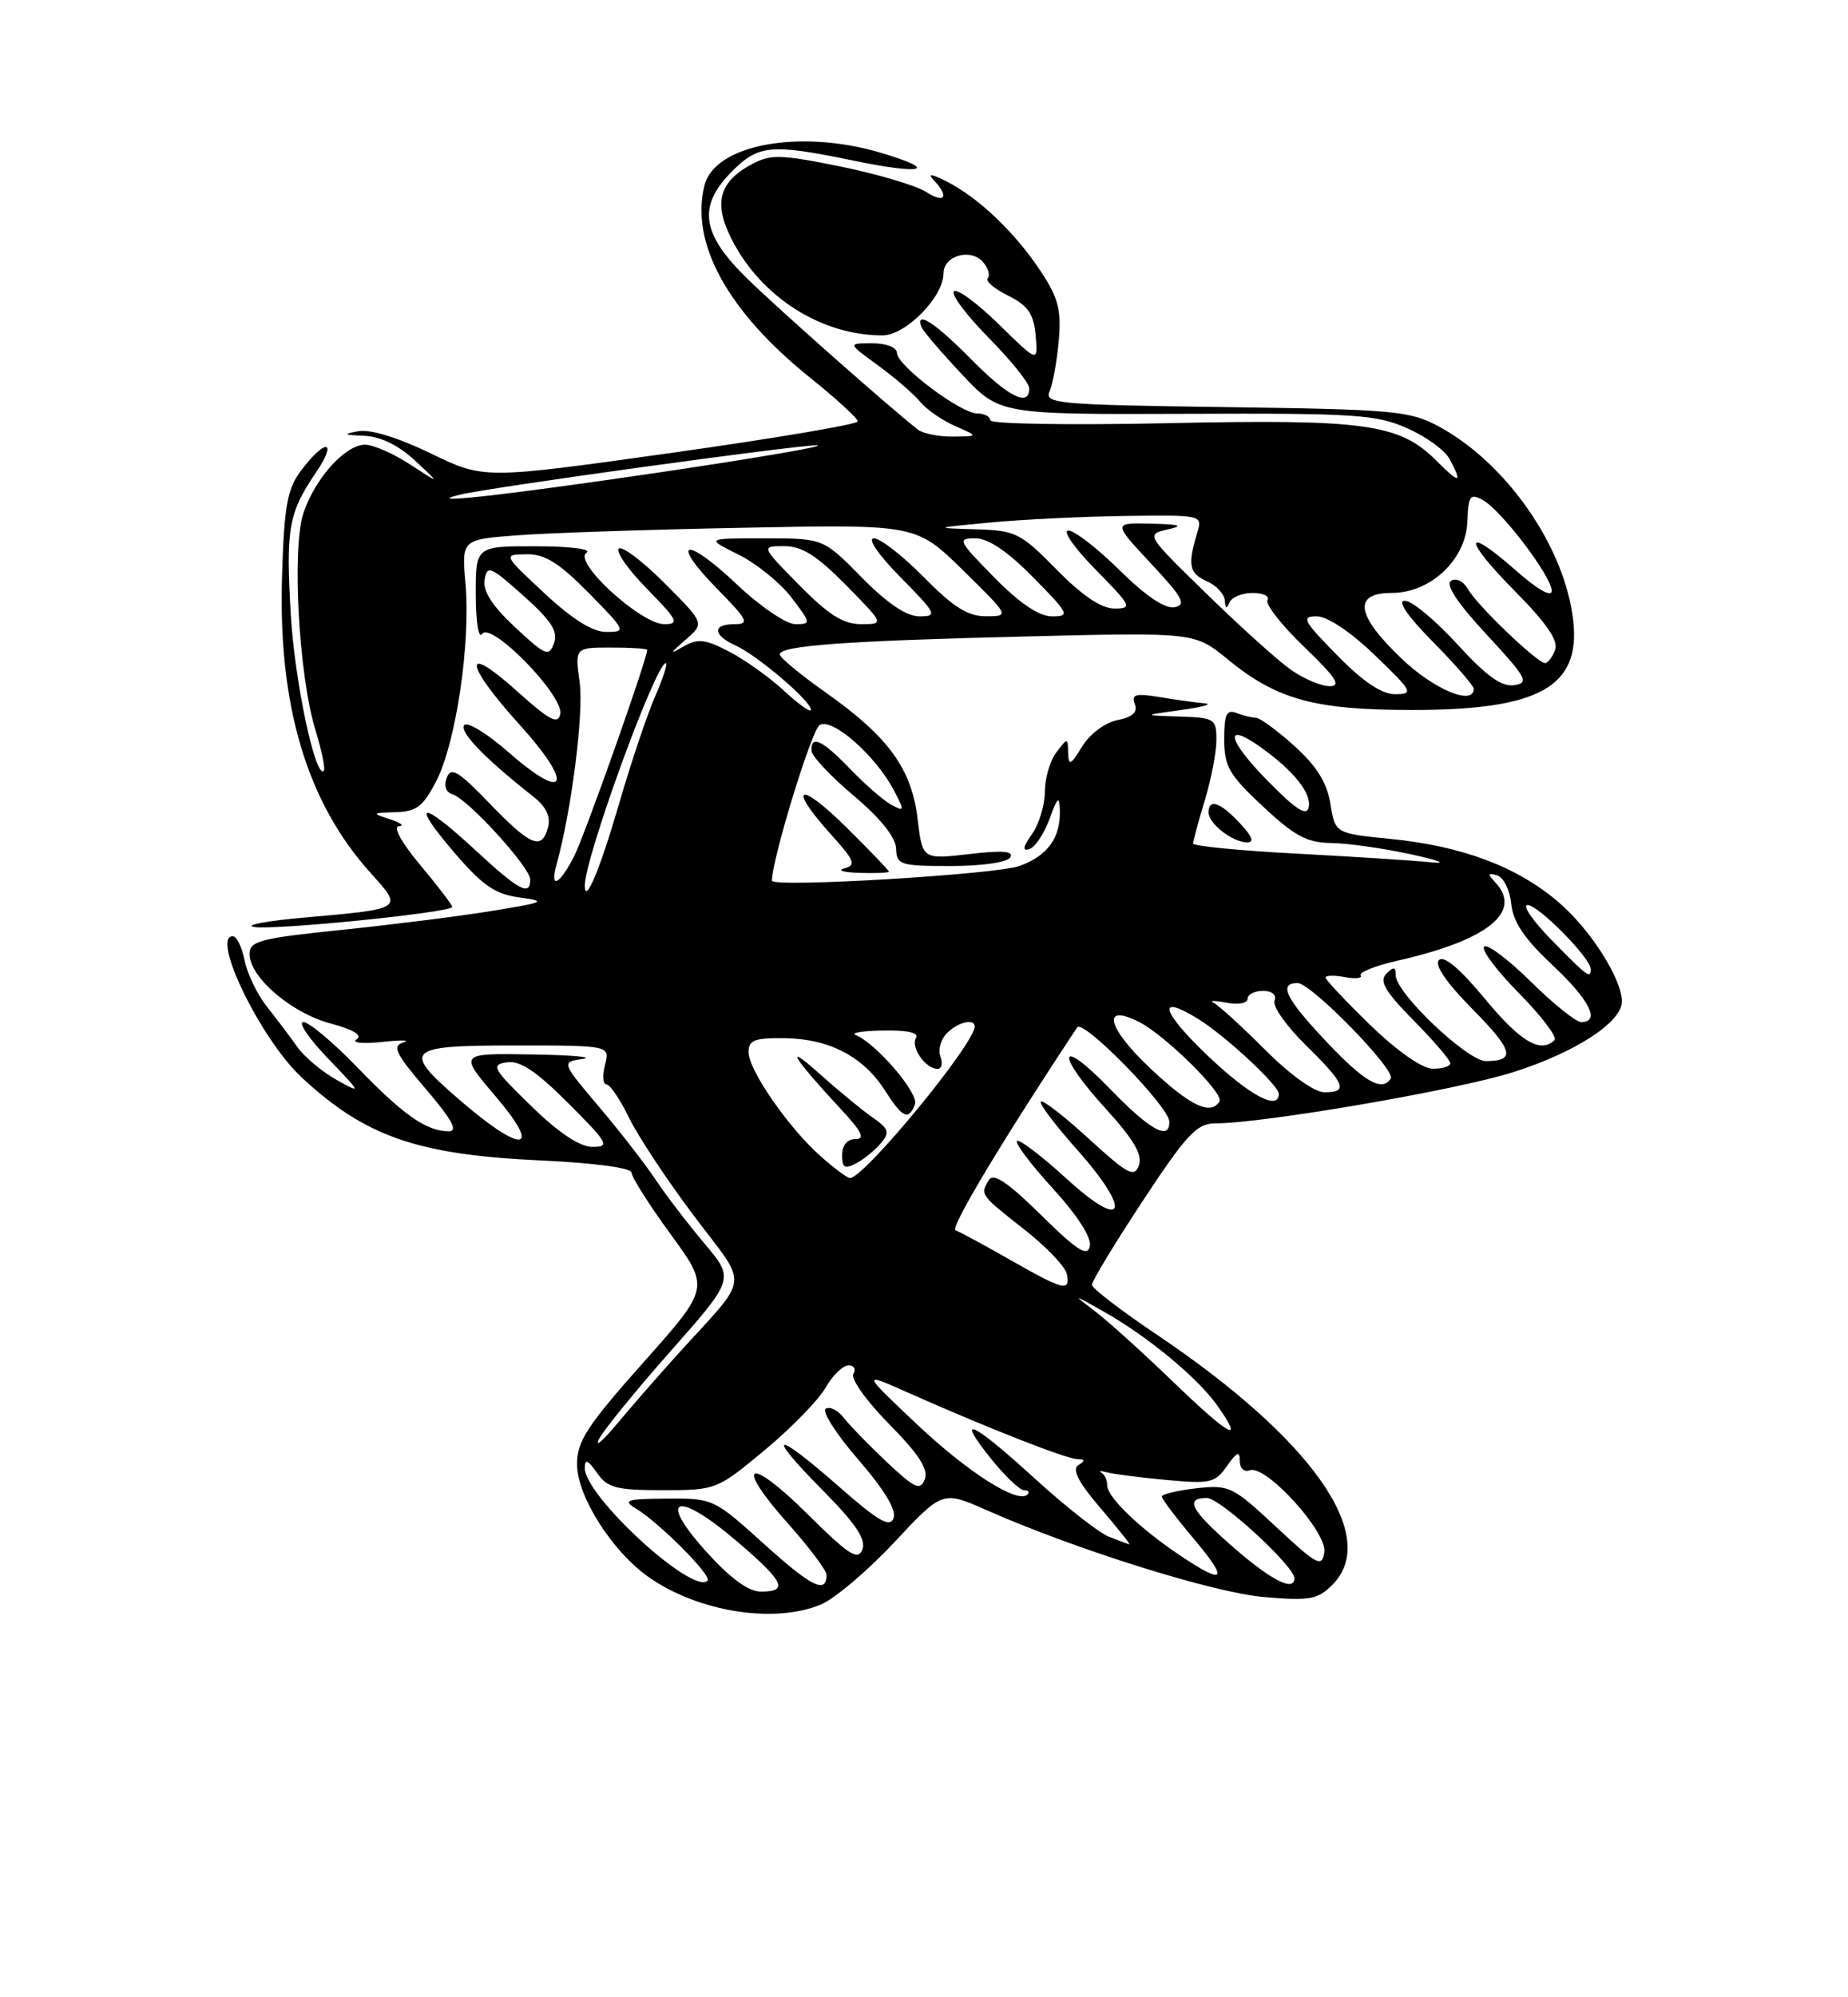 <?xml version="1.0" encoding="UTF-8" standalone="no"?>
<!DOCTYPE svg PUBLIC "-//W3C//DTD SVG 1.1//EN" "http://www.w3.org/Graphics/SVG/1.1/DTD/svg11.dtd" >
<svg xmlns="http://www.w3.org/2000/svg" xmlns:xlink="http://www.w3.org/1999/xlink" version="1.1" viewBox="0 0 237 256">
 <g >
 <path fill="currentColor"
d=" M 105.28 205.65 C 107.05 204.91 111.29 201.32 114.69 197.68 C 120.88 191.06 120.88 191.06 126.53 193.56 C 137.97 198.62 155.61 204.14 162.12 204.70 C 167.97 205.20 168.98 205.02 170.87 203.13 C 177.06 196.94 168.26 184.42 148.26 171.00 C 143.76 167.97 140.05 165.13 140.03 164.68 C 140.02 164.23 142.95 159.39 146.55 153.93 C 152.15 145.43 153.48 144.00 155.80 143.99 C 162.03 143.98 186.68 139.75 194.01 137.44 C 202.01 134.91 208.00 131.03 208.00 128.37 C 208.00 125.45 203.96 119.12 199.86 115.62 C 194.58 111.09 187.52 108.44 178.36 107.53 C 171.23 106.82 171.23 106.82 170.62 103.03 C 170.19 100.32 168.88 98.22 166.01 95.62 C 163.80 93.63 161.58 92.00 161.08 92.00 C 160.58 92.00 159.45 91.73 158.58 91.39 C 157.30 90.90 157.00 91.55 157.00 94.76 C 157.00 98.23 157.63 99.31 161.96 103.36 C 166.01 107.15 167.61 108.01 170.71 108.05 C 172.79 108.07 177.43 108.73 181.00 109.51 C 184.61 110.30 185.72 110.74 183.50 110.52 C 181.30 110.29 173.54 109.80 166.25 109.41 C 158.96 109.03 153.00 108.44 153.01 108.11 C 153.02 107.77 153.69 105.29 154.51 102.59 C 155.33 99.89 156.00 96.40 156.00 94.84 C 156.00 92.14 155.77 91.99 151.25 91.84 C 146.50 91.69 146.50 91.69 151.50 91.00 C 154.25 90.62 155.60 90.24 154.50 90.15 C 153.40 90.05 150.80 89.70 148.73 89.35 C 145.64 88.84 145.06 89.00 145.53 90.23 C 145.94 91.28 145.27 91.90 143.30 92.30 C 141.71 92.62 139.76 94.08 138.78 95.68 C 137.31 98.09 137.04 98.21 136.99 96.50 C 136.94 94.53 136.92 94.53 135.47 96.44 C 134.66 97.51 134.00 99.77 134.00 101.47 C 134.00 103.17 133.26 105.62 132.35 106.91 C 131.17 108.59 131.08 109.14 132.03 108.82 C 132.76 108.58 133.92 106.83 134.61 104.94 C 135.62 102.14 135.86 101.93 135.92 103.82 C 136.04 107.35 134.38 109.67 130.77 110.99 C 127.78 112.09 99.00 113.80 99.00 112.88 C 99.00 110.15 104.08 93.57 105.11 92.93 C 106.72 91.94 112.31 96.85 114.65 101.32 C 116.03 103.96 116.01 104.07 114.31 103.15 C 113.31 102.61 110.95 100.55 109.05 98.58 C 105.46 94.84 103.94 94.13 104.08 96.25 C 104.13 96.94 106.56 99.53 109.50 102.00 C 112.90 104.86 114.87 107.32 114.92 108.75 C 114.99 110.86 115.43 111.00 121.94 111.00 C 125.96 111.00 129.17 110.53 129.57 109.89 C 130.06 109.09 128.57 108.97 124.28 109.47 C 118.30 110.16 118.30 110.16 117.68 104.97 C 116.92 98.54 113.94 94.44 105.95 88.80 C 102.68 86.49 100.00 84.28 100.00 83.88 C 100.00 82.75 108.54 82.13 131.86 81.57 C 153.22 81.05 153.22 81.05 157.45 84.51 C 163.76 89.68 168.58 91.00 181.16 91.00 C 197.40 91.00 202.72 88.04 201.76 79.54 C 200.70 70.12 193.22 59.35 184.50 54.65 C 180.79 52.66 178.81 52.48 157.17 52.18 C 135.74 51.89 133.90 51.73 134.60 50.18 C 135.01 49.26 135.54 46.34 135.78 43.70 C 136.13 39.72 135.73 38.19 133.47 34.77 C 130.20 29.83 125.59 25.42 121.50 23.31 C 119.46 22.27 118.90 22.19 119.75 23.09 C 121.79 25.23 121.17 26.16 118.75 24.59 C 117.51 23.79 112.60 22.33 107.83 21.35 C 100.16 19.79 98.84 19.75 96.45 21.03 C 92.20 23.30 91.46 26.03 93.85 30.70 C 97.61 38.07 105.31 42.98 113.16 42.99 C 116.14 43.00 121.00 38.06 121.00 35.04 C 121.00 32.74 124.55 31.76 126.11 33.63 C 126.75 34.41 127.01 35.33 126.67 35.66 C 126.33 36.00 127.50 37.00 129.28 37.89 C 131.85 39.17 132.56 40.21 132.82 43.00 C 133.13 46.50 133.13 46.50 128.09 41.56 C 125.32 38.84 122.72 36.94 122.33 37.34 C 121.94 37.73 123.95 40.41 126.81 43.31 C 129.66 46.20 132.00 49.11 132.00 49.78 C 132.00 52.24 129.31 50.88 124.50 46.00 C 119.96 41.39 117.35 39.70 118.17 41.90 C 118.35 42.40 120.68 45.13 123.35 47.97 C 128.20 53.13 128.20 53.13 152.14 53.04 C 173.76 52.95 176.50 53.13 180.45 54.88 C 182.86 55.94 185.32 57.72 185.91 58.84 C 187.62 62.03 187.22 62.06 184.16 59.00 C 179.47 54.32 175.01 53.70 149.75 54.24 C 137.22 54.51 127.00 54.34 127.00 53.87 C 127.00 53.39 126.26 53.00 125.35 53.00 C 123.21 53.00 115.07 46.88 115.03 45.25 C 115.01 44.52 113.69 44.00 111.85 44.00 C 108.70 44.00 108.70 44.00 112.60 46.83 C 114.74 48.39 117.17 50.49 118.00 51.49 C 118.82 52.49 120.85 53.89 122.50 54.61 C 125.50 55.92 125.50 55.92 122.21 55.96 C 120.40 55.98 118.37 55.57 117.71 55.06 C 113.98 52.13 100.05 39.82 95.87 35.75 C 89.92 29.95 89.42 26.42 93.92 21.92 C 97.30 18.55 98.92 18.41 109.47 20.59 C 118.46 22.45 120.54 21.83 112.92 19.57 C 102.57 16.50 91.66 18.52 90.35 23.76 C 88.49 31.15 93.33 39.94 103.93 48.44 C 107.27 51.12 110.00 53.62 110.00 54.01 C 110.00 54.39 99.21 56.21 86.03 58.06 C 62.06 61.42 62.06 61.42 55.23 58.11 C 51.04 56.08 47.46 54.99 45.95 55.27 C 43.92 55.65 44.06 55.75 46.73 55.86 C 48.82 55.95 51.12 57.08 53.23 59.04 C 56.50 62.08 56.50 62.08 52.61 59.54 C 50.47 58.14 47.86 57.00 46.81 57.00 C 44.28 57.00 40.38 61.33 38.91 65.78 C 37.42 70.29 38.31 86.51 40.42 93.45 C 41.25 96.18 41.75 98.58 41.53 98.80 C 40.46 99.88 37.80 87.38 37.30 78.87 C 36.64 67.80 36.99 65.76 40.51 60.58 C 43.40 56.32 41.73 56.14 38.56 60.38 C 36.84 62.68 36.44 64.92 36.17 73.82 C 35.65 90.46 39.36 102.86 47.58 111.95 C 51.71 116.53 51.80 116.48 39.00 117.61 C 34.33 118.02 31.40 118.56 32.50 118.80 C 34.74 119.30 58.00 116.96 58.00 116.24 C 58.00 115.99 56.16 113.58 53.91 110.89 C 51.48 107.99 50.36 105.96 51.16 105.90 C 51.90 105.85 51.38 105.44 50.00 105.00 C 47.62 104.24 47.66 104.19 50.73 104.10 C 53.45 104.02 54.28 103.37 55.99 100.03 C 58.49 95.11 60.37 82.39 59.70 74.83 C 59.20 69.15 59.20 69.15 66.35 68.61 C 70.28 68.31 83.40 67.87 95.50 67.64 C 117.50 67.21 117.50 67.21 123.50 73.09 C 129.50 78.98 129.50 78.98 126.46 78.99 C 124.13 79.00 122.27 77.83 118.50 74.00 C 115.79 71.25 112.90 69.00 112.08 69.00 C 111.20 69.00 112.62 71.08 115.50 74.00 C 120.12 78.69 120.27 79.00 117.92 79.00 C 116.25 79.00 113.80 77.35 110.50 74.00 C 105.58 69.00 105.58 69.00 98.04 69.00 C 90.50 69.00 90.50 69.00 94.69 71.07 C 96.99 72.21 100.05 74.69 101.49 76.57 C 104.03 79.90 104.04 80.00 101.99 80.00 C 100.82 80.00 97.45 77.70 94.43 74.84 C 87.85 68.62 85.81 69.19 92.02 75.52 C 95.91 79.48 96.16 80.00 94.21 80.00 C 91.31 80.00 91.39 81.40 94.38 82.76 C 97.17 84.03 104.00 89.86 104.00 90.97 C 104.00 91.39 102.49 90.33 100.64 88.62 C 98.80 86.90 95.62 84.62 93.57 83.55 C 90.46 81.92 89.50 81.81 87.68 82.85 C 85.81 83.92 85.85 83.80 87.93 81.99 C 90.36 79.89 90.36 79.89 85.22 74.74 C 82.39 71.91 79.75 69.92 79.35 70.32 C 78.95 70.72 80.60 73.06 83.02 75.52 C 86.93 79.51 87.17 80.00 85.19 80.00 C 82.18 80.00 73.43 71.98 75.21 70.85 C 75.94 70.38 73.17 70.02 68.75 70.02 C 61.00 70.00 61.00 70.00 61.02 76.25 C 61.02 79.69 61.38 81.94 61.82 81.26 C 62.91 79.54 72.31 89.14 71.85 91.51 C 71.57 92.92 70.48 92.34 66.25 88.54 C 59.26 82.25 59.50 85.01 66.64 92.89 C 73.62 100.60 72.72 102.97 65.28 96.47 C 62.42 93.96 59.86 92.41 59.52 92.97 C 58.95 93.88 62.22 97.24 68.43 102.13 C 70.02 103.38 70.64 104.66 70.29 106.00 C 69.50 109.04 68.08 108.47 62.79 102.98 C 58.79 98.83 57.84 98.26 57.30 99.67 C 56.89 100.73 57.18 101.55 58.07 101.83 C 60.06 102.47 68.00 111.18 68.00 112.73 C 68.00 114.91 66.58 114.16 61.00 109.00 C 53.95 102.48 52.55 102.61 58.24 109.25 C 61.88 113.50 63.48 114.60 66.62 115.03 C 70.19 115.51 69.91 115.65 63.00 116.77 C 58.88 117.44 50.21 118.53 43.75 119.19 C 33.36 120.26 32.00 120.62 32.00 122.28 C 32.00 125.24 37.37 129.84 42.38 131.18 C 45.34 131.97 46.53 132.69 45.73 133.22 C 45.05 133.66 46.52 133.81 49.00 133.55 C 51.48 133.28 52.71 133.31 51.74 133.61 C 50.25 134.07 50.69 134.99 54.61 139.58 C 57.96 143.50 58.78 145.00 57.56 145.00 C 54.71 145.00 51.74 142.93 45.86 136.84 C 42.76 133.63 39.63 131.00 38.90 131.00 C 38.18 131.00 39.59 133.09 42.04 135.64 C 46.40 140.18 46.43 140.24 43.13 138.39 C 41.28 137.35 39.03 135.46 38.13 134.19 C 37.23 132.92 35.49 130.60 34.24 129.04 C 33.00 127.48 31.71 124.80 31.37 123.10 C 31.03 121.39 30.35 120.00 29.86 120.00 C 27.01 120.00 33.46 133.23 38.66 138.07 C 46.83 145.68 53.50 148.00 69.25 148.73 C 76.30 149.06 81.00 149.69 81.00 150.31 C 81.00 150.87 83.25 154.43 86.01 158.20 C 91.02 165.07 91.02 165.07 82.51 174.63 C 75.30 182.73 74.00 184.72 74.00 187.67 C 74.00 191.73 78.43 198.74 83.09 202.07 C 89.43 206.58 99.27 208.17 105.28 205.65 Z  M 114.00 111.72 C 114.00 111.56 111.53 108.99 108.50 106.00 C 102.43 100.00 100.93 100.70 106.54 106.92 C 109.60 110.30 109.84 110.90 108.29 111.30 C 107.31 111.56 108.19 111.82 110.25 111.88 C 112.31 111.95 114.00 111.87 114.00 111.72 Z  M 159.00 105.50 C 156.48 102.81 155.00 102.31 155.00 104.14 C 155.00 105.57 158.03 107.93 159.92 107.97 C 160.90 107.99 160.61 107.21 159.00 105.50 Z  M 90.46 198.75 C 84.20 191.79 86.84 191.00 94.50 197.55 C 100.57 202.73 101.18 204.00 97.59 204.00 C 95.96 204.00 93.68 202.32 90.46 198.75 Z  M 98.00 197.91 C 91.57 192.10 91.44 192.03 85.50 192.08 C 80.40 192.11 79.80 192.30 81.49 193.31 C 84.54 195.14 91.35 201.98 90.74 202.60 C 88.86 204.48 75.00 191.77 75.00 188.17 C 75.00 186.94 75.38 187.09 76.56 188.78 C 77.91 190.71 79.02 191.00 85.00 191.00 C 91.83 191.00 91.95 190.95 98.08 185.86 C 101.48 183.03 104.99 179.43 105.88 177.86 C 106.77 176.30 108.09 175.01 108.81 175.01 C 109.53 175.00 109.81 175.49 109.44 176.10 C 109.07 176.70 111.12 179.58 114.02 182.52 C 117.83 186.38 119.09 188.32 118.60 189.59 C 118.02 191.10 117.36 190.80 113.75 187.42 C 111.46 185.26 108.97 182.70 108.22 181.73 C 107.47 180.76 106.43 180.23 105.90 180.56 C 105.37 180.89 107.25 183.82 110.07 187.08 C 113.40 190.92 115.00 193.57 114.60 194.59 C 114.13 195.83 112.65 194.98 107.64 190.58 C 99.29 183.25 98.02 183.44 105.42 190.92 C 109.73 195.27 111.10 197.30 110.60 198.60 C 110.03 200.07 108.88 199.33 103.58 194.08 C 95.96 186.52 94.04 187.40 101.04 195.25 C 103.77 198.32 106.00 201.28 106.00 201.85 C 106.00 204.35 104.08 203.40 98.00 197.91 Z  M 158.25 198.39 C 152.71 193.56 151.86 192.00 154.79 192.00 C 156.47 192.00 166.00 200.74 166.00 202.28 C 166.00 204.06 163.09 202.59 158.25 198.39 Z  M 151.39 199.40 C 146.18 195.92 142.00 191.90 142.00 190.40 C 142.00 189.72 141.66 188.98 141.25 188.75 C 140.84 188.52 141.17 188.51 141.99 188.72 C 142.81 188.94 146.23 189.38 149.59 189.69 C 155.20 190.21 155.84 190.07 157.35 187.91 C 158.64 186.07 159.00 185.93 159.00 187.25 C 159.00 188.20 159.55 188.73 160.27 188.45 C 162.31 187.67 170.23 196.36 169.84 198.95 C 169.53 200.94 168.95 200.63 163.66 195.71 C 158.08 190.50 157.64 190.29 153.41 190.76 C 150.99 191.04 149.00 191.51 149.00 191.82 C 149.00 192.12 150.83 194.54 153.06 197.19 C 157.62 202.59 157.13 203.24 151.39 199.40 Z  M 142.16 196.94 C 140.87 196.42 136.62 193.07 132.70 189.50 C 124.61 182.12 122.40 181.13 127.12 187.00 C 128.89 189.20 130.78 191.00 131.33 191.00 C 131.88 191.00 132.08 191.25 131.77 191.56 C 130.53 192.80 124.10 188.71 117.50 182.47 C 110.50 175.85 110.50 175.85 116.50 178.52 C 126.63 183.02 136.76 187.00 138.17 187.02 C 139.17 187.03 139.20 187.22 138.29 187.80 C 137.45 188.33 138.29 189.97 141.12 193.28 C 143.34 195.88 145.01 197.97 144.83 197.94 C 144.65 197.90 143.45 197.45 142.16 196.94 Z  M 76.82 184.45 C 77.39 183.32 81.53 178.24 86.02 173.16 C 94.18 163.93 94.18 163.93 90.34 159.38 C 88.23 156.87 85.40 153.18 84.05 151.16 C 82.71 149.15 79.44 144.94 76.79 141.82 C 71.98 136.13 71.98 136.13 74.74 135.72 C 76.26 135.49 73.30 135.23 68.17 135.15 C 58.85 135.00 58.85 135.00 63.54 140.50 C 69.52 147.50 67.16 148.00 59.41 141.38 C 51.36 134.50 51.81 134.00 66.11 134.00 C 78.22 134.00 78.22 134.00 77.59 136.50 C 77.24 137.88 77.33 139.00 77.78 139.00 C 78.23 139.00 79.54 140.93 80.68 143.28 C 81.82 145.63 85.56 151.28 88.99 155.83 C 96.08 165.24 96.31 163.21 86.99 173.50 C 84.50 176.25 80.96 180.30 79.13 182.50 C 77.29 184.70 76.26 185.58 76.82 184.45 Z  M 150.48 177.14 C 146.64 173.44 142.15 169.38 140.50 168.12 C 137.50 165.83 137.50 165.83 141.50 168.08 C 147.14 171.26 153.52 176.52 156.06 180.08 C 159.69 185.19 157.80 184.19 150.48 177.14 Z  M 129.50 161.45 C 126.20 159.57 123.07 157.88 122.54 157.69 C 121.79 157.43 128.64 146.02 138.15 131.68 C 138.89 130.57 149.91 141.82 149.96 143.75 C 150.04 146.28 147.48 144.87 142.31 139.52 C 135.66 132.66 135.27 134.94 141.86 142.17 C 145.40 146.05 146.54 148.01 146.06 149.36 C 145.48 150.98 144.66 150.54 139.66 145.98 C 136.51 143.09 133.73 140.94 133.48 141.19 C 133.23 141.43 135.31 144.19 138.09 147.31 C 145.27 155.37 144.31 157.97 136.72 151.02 C 133.53 148.12 130.70 145.96 130.42 146.24 C 130.15 146.52 132.22 149.27 135.04 152.35 C 138.19 155.80 140.01 158.63 139.77 159.73 C 139.46 161.13 138.16 160.31 133.51 155.73 C 129.29 151.57 127.42 150.31 126.84 151.23 C 125.66 153.09 125.69 153.14 131.32 157.55 C 134.17 159.78 136.64 162.37 136.82 163.30 C 137.27 165.61 136.44 165.41 129.50 161.45 Z  M 105.30 148.25 C 101.17 144.62 96.00 137.17 96.00 134.85 C 96.00 133.30 96.77 133.01 100.75 133.07 C 106.38 133.16 110.75 135.46 113.50 139.78 C 115.74 143.30 116.53 143.66 117.34 141.55 C 117.88 140.16 112.37 133.73 109.72 132.65 C 109.05 132.38 110.66 132.12 113.31 132.08 C 116.41 132.03 117.89 132.37 117.47 133.04 C 116.75 134.21 118.70 137.00 120.23 137.00 C 120.77 137.00 120.94 136.29 120.61 135.43 C 120.28 134.56 120.65 133.21 121.43 132.43 C 122.85 131.00 125.00 130.49 125.00 131.57 C 125.00 133.78 110.82 151.00 109.00 151.00 C 108.68 151.00 107.02 149.76 105.30 148.25 Z  M 112.99 146.51 C 114.13 145.14 113.97 144.67 111.91 143.23 C 110.58 142.31 107.47 139.75 105.00 137.54 C 100.38 133.41 101.74 135.60 107.92 142.25 C 110.55 145.08 110.99 146.00 109.70 146.00 C 108.66 146.00 108.00 146.79 108.00 148.04 C 108.00 149.70 108.33 149.89 109.83 149.09 C 110.84 148.55 112.26 147.39 112.99 146.51 Z  M 68.11 141.75 C 63.18 136.95 62.91 136.47 65.01 136.16 C 66.70 135.91 68.77 137.29 72.89 141.41 C 78.01 146.53 78.27 147.00 75.99 147.00 C 74.34 146.99 71.68 145.22 68.11 141.75 Z  M 147.41 136.83 C 141.94 131.65 141.25 128.51 146.14 131.02 C 149.50 132.75 157.01 140.17 156.40 141.17 C 155.25 143.02 152.61 141.74 147.41 136.83 Z  M 154.85 135.28 C 148.89 129.59 148.31 127.28 153.69 130.62 C 157.17 132.77 164.00 139.12 164.00 140.20 C 164.00 142.43 160.22 140.40 154.85 135.28 Z  M 162.24 134.55 C 159.25 131.55 156.28 128.85 155.65 128.54 C 155.02 128.24 155.74 128.22 157.25 128.51 C 158.79 128.81 160.00 128.59 160.00 128.02 C 160.00 127.46 160.89 127.00 161.97 127.00 C 163.15 127.00 163.74 127.51 163.45 128.27 C 163.18 128.97 164.99 131.54 167.48 133.98 C 172.55 138.96 172.96 140.00 169.85 140.00 C 168.57 140.00 165.47 137.77 162.24 134.55 Z  M 170.15 133.56 C 164.89 128.00 163.90 126.00 166.42 126.00 C 168.14 126.00 179.03 137.14 178.36 138.23 C 177.27 139.99 175.01 138.70 170.15 133.56 Z  M 175.75 131.40 C 172.59 128.33 170.00 125.59 170.00 125.30 C 170.00 125.01 171.11 124.98 172.47 125.24 C 173.83 125.50 174.74 125.39 174.50 125.01 C 174.26 124.62 176.42 123.77 179.28 123.12 C 190.81 120.51 195.33 116.87 191.75 113.08 C 190.74 112.01 190.79 111.84 192.00 112.20 C 192.83 112.45 193.64 114.09 193.81 115.85 C 194.04 118.16 195.49 120.31 199.06 123.66 C 203.84 128.13 205.30 131.00 202.78 131.00 C 202.11 131.00 199.20 128.66 196.31 125.81 C 193.41 122.95 190.73 120.94 190.33 121.33 C 189.94 121.73 191.96 124.43 194.83 127.33 C 197.70 130.24 199.74 132.93 199.36 133.31 C 197.59 135.07 194.99 133.53 190.45 128.04 C 187.27 124.19 185.18 122.42 184.55 123.05 C 183.93 123.67 185.44 125.89 188.82 129.32 C 194.09 134.65 194.44 136.00 190.55 136.00 C 188.18 136.00 179.00 127.27 179.00 125.02 C 179.00 123.91 178.74 123.86 177.79 124.81 C 176.85 125.75 177.62 127.06 181.29 130.79 C 183.88 133.42 186.00 135.89 186.00 136.28 C 186.00 136.68 184.99 136.99 183.75 136.98 C 182.39 136.97 179.22 134.75 175.75 131.40 Z  M 199.00 120.50 C 196.57 118.03 195.18 116.00 195.91 116.00 C 197.29 116.00 204.00 122.80 204.00 124.20 C 204.00 125.49 203.64 125.23 199.00 120.50 Z  M 75.00 113.50 C 75.00 109.93 84.09 85.00 85.39 85.00 C 85.66 85.00 85.05 86.91 84.02 89.25 C 83.00 91.59 80.91 97.78 79.40 103.00 C 76.95 111.43 75.00 116.08 75.00 113.50 Z  M 71.39 110.75 C 73.30 103.85 74.88 91.40 74.34 87.49 C 73.73 83.00 73.73 83.00 78.36 83.00 C 80.91 83.00 83.00 83.13 83.00 83.30 C 83.00 84.48 74.95 107.19 73.62 109.77 C 71.69 113.50 70.48 114.03 71.39 110.75 Z  M 162.56 100.07 C 157.38 94.81 156.89 92.36 161.69 95.78 C 165.92 98.80 168.21 101.66 167.84 103.47 C 167.59 104.67 166.20 103.78 162.56 100.07 Z  M 171.50 84.00 C 167.13 79.56 166.83 79.00 168.86 79.00 C 170.24 79.00 173.19 80.97 176.32 83.98 C 181.16 88.63 181.33 88.96 178.96 88.98 C 177.22 88.99 174.87 87.43 171.50 84.00 Z  M 179.75 84.42 C 173.90 78.84 173.47 76.00 178.48 76.00 C 183.49 76.00 188.03 71.70 188.19 66.80 C 188.30 63.56 188.54 63.22 190.13 64.07 C 192.50 65.34 199.00 73.88 199.00 75.73 C 199.00 76.60 197.17 75.56 194.35 73.07 C 187.62 67.15 187.62 69.05 194.35 75.84 C 198.40 79.94 199.89 82.13 199.43 83.32 C 199.08 84.24 198.50 84.99 198.14 84.99 C 197.14 84.97 189.42 77.57 188.28 75.54 C 187.70 74.51 186.76 74.03 186.10 74.44 C 185.33 74.91 186.88 77.27 190.65 81.33 C 195.80 86.88 196.15 87.53 194.18 87.82 C 192.57 88.06 190.61 86.64 186.89 82.57 C 184.09 79.51 181.07 77.00 180.18 77.00 C 179.15 77.00 180.45 78.90 183.78 82.28 C 186.65 85.19 189.00 87.89 189.00 88.28 C 189.00 90.51 183.90 88.38 179.75 84.42 Z  M 165.50 85.81 C 163.85 84.64 159.00 80.27 154.72 76.09 C 146.97 68.54 146.95 68.50 149.72 67.87 C 151.88 67.38 151.41 67.21 147.61 67.12 C 142.73 67.00 142.73 67.00 147.61 72.23 C 151.70 76.61 152.20 77.52 150.63 77.83 C 149.42 78.06 146.93 76.39 143.60 73.10 C 140.76 70.29 137.79 68.00 137.01 68.00 C 136.22 68.00 137.79 70.25 140.50 73.00 C 145.12 77.69 145.27 78.00 142.92 78.00 C 141.25 78.00 138.80 76.35 135.50 73.00 C 130.84 68.27 130.28 67.99 125.04 67.84 C 119.69 67.68 119.76 67.65 127.00 66.97 C 131.12 66.58 138.94 66.20 144.37 66.13 C 154.16 66.00 154.23 66.02 153.55 68.25 C 152.29 72.42 152.49 73.48 154.75 74.48 C 155.99 75.03 157.04 76.16 157.08 76.99 C 157.13 78.01 157.32 78.10 157.66 77.25 C 157.94 76.56 159.28 76.00 160.64 76.00 C 162.00 76.00 162.86 76.41 162.55 76.92 C 162.24 77.43 164.35 80.12 167.24 82.90 C 171.36 86.86 172.07 87.95 170.50 87.95 C 169.40 87.94 167.15 86.98 165.50 85.81 Z  M 66.07 80.41 C 63.13 77.66 61.91 75.78 62.15 74.32 C 62.47 72.39 62.89 72.57 67.13 76.36 C 70.72 79.57 71.60 80.94 71.05 82.44 C 70.40 84.22 69.97 84.04 66.07 80.41 Z  M 69.82 76.04 C 64.50 71.08 64.50 71.08 67.54 71.04 C 69.89 71.01 71.69 72.14 75.50 76.00 C 80.26 80.83 80.33 81.00 77.78 81.00 C 76.00 81.00 73.42 79.39 69.82 76.04 Z  M 102.50 75.00 C 97.58 70.00 97.58 70.00 100.58 70.00 C 102.85 70.00 104.76 71.21 108.50 75.00 C 113.42 80.00 113.42 80.00 110.42 80.00 C 108.15 80.00 106.24 78.79 102.50 75.00 Z  M 127.50 74.00 C 122.88 69.31 122.73 69.00 125.08 69.00 C 126.75 69.00 129.20 70.65 132.50 74.00 C 137.12 78.69 137.27 79.00 134.92 79.00 C 133.25 79.00 130.80 77.35 127.50 74.00 Z  M 59.00 63.40 C 62.84 62.47 102.32 57.01 104.75 57.08 C 106.26 57.12 97.15 58.69 84.50 60.56 C 64.78 63.47 53.60 64.72 59.00 63.40 Z "/>
</g>
</svg>